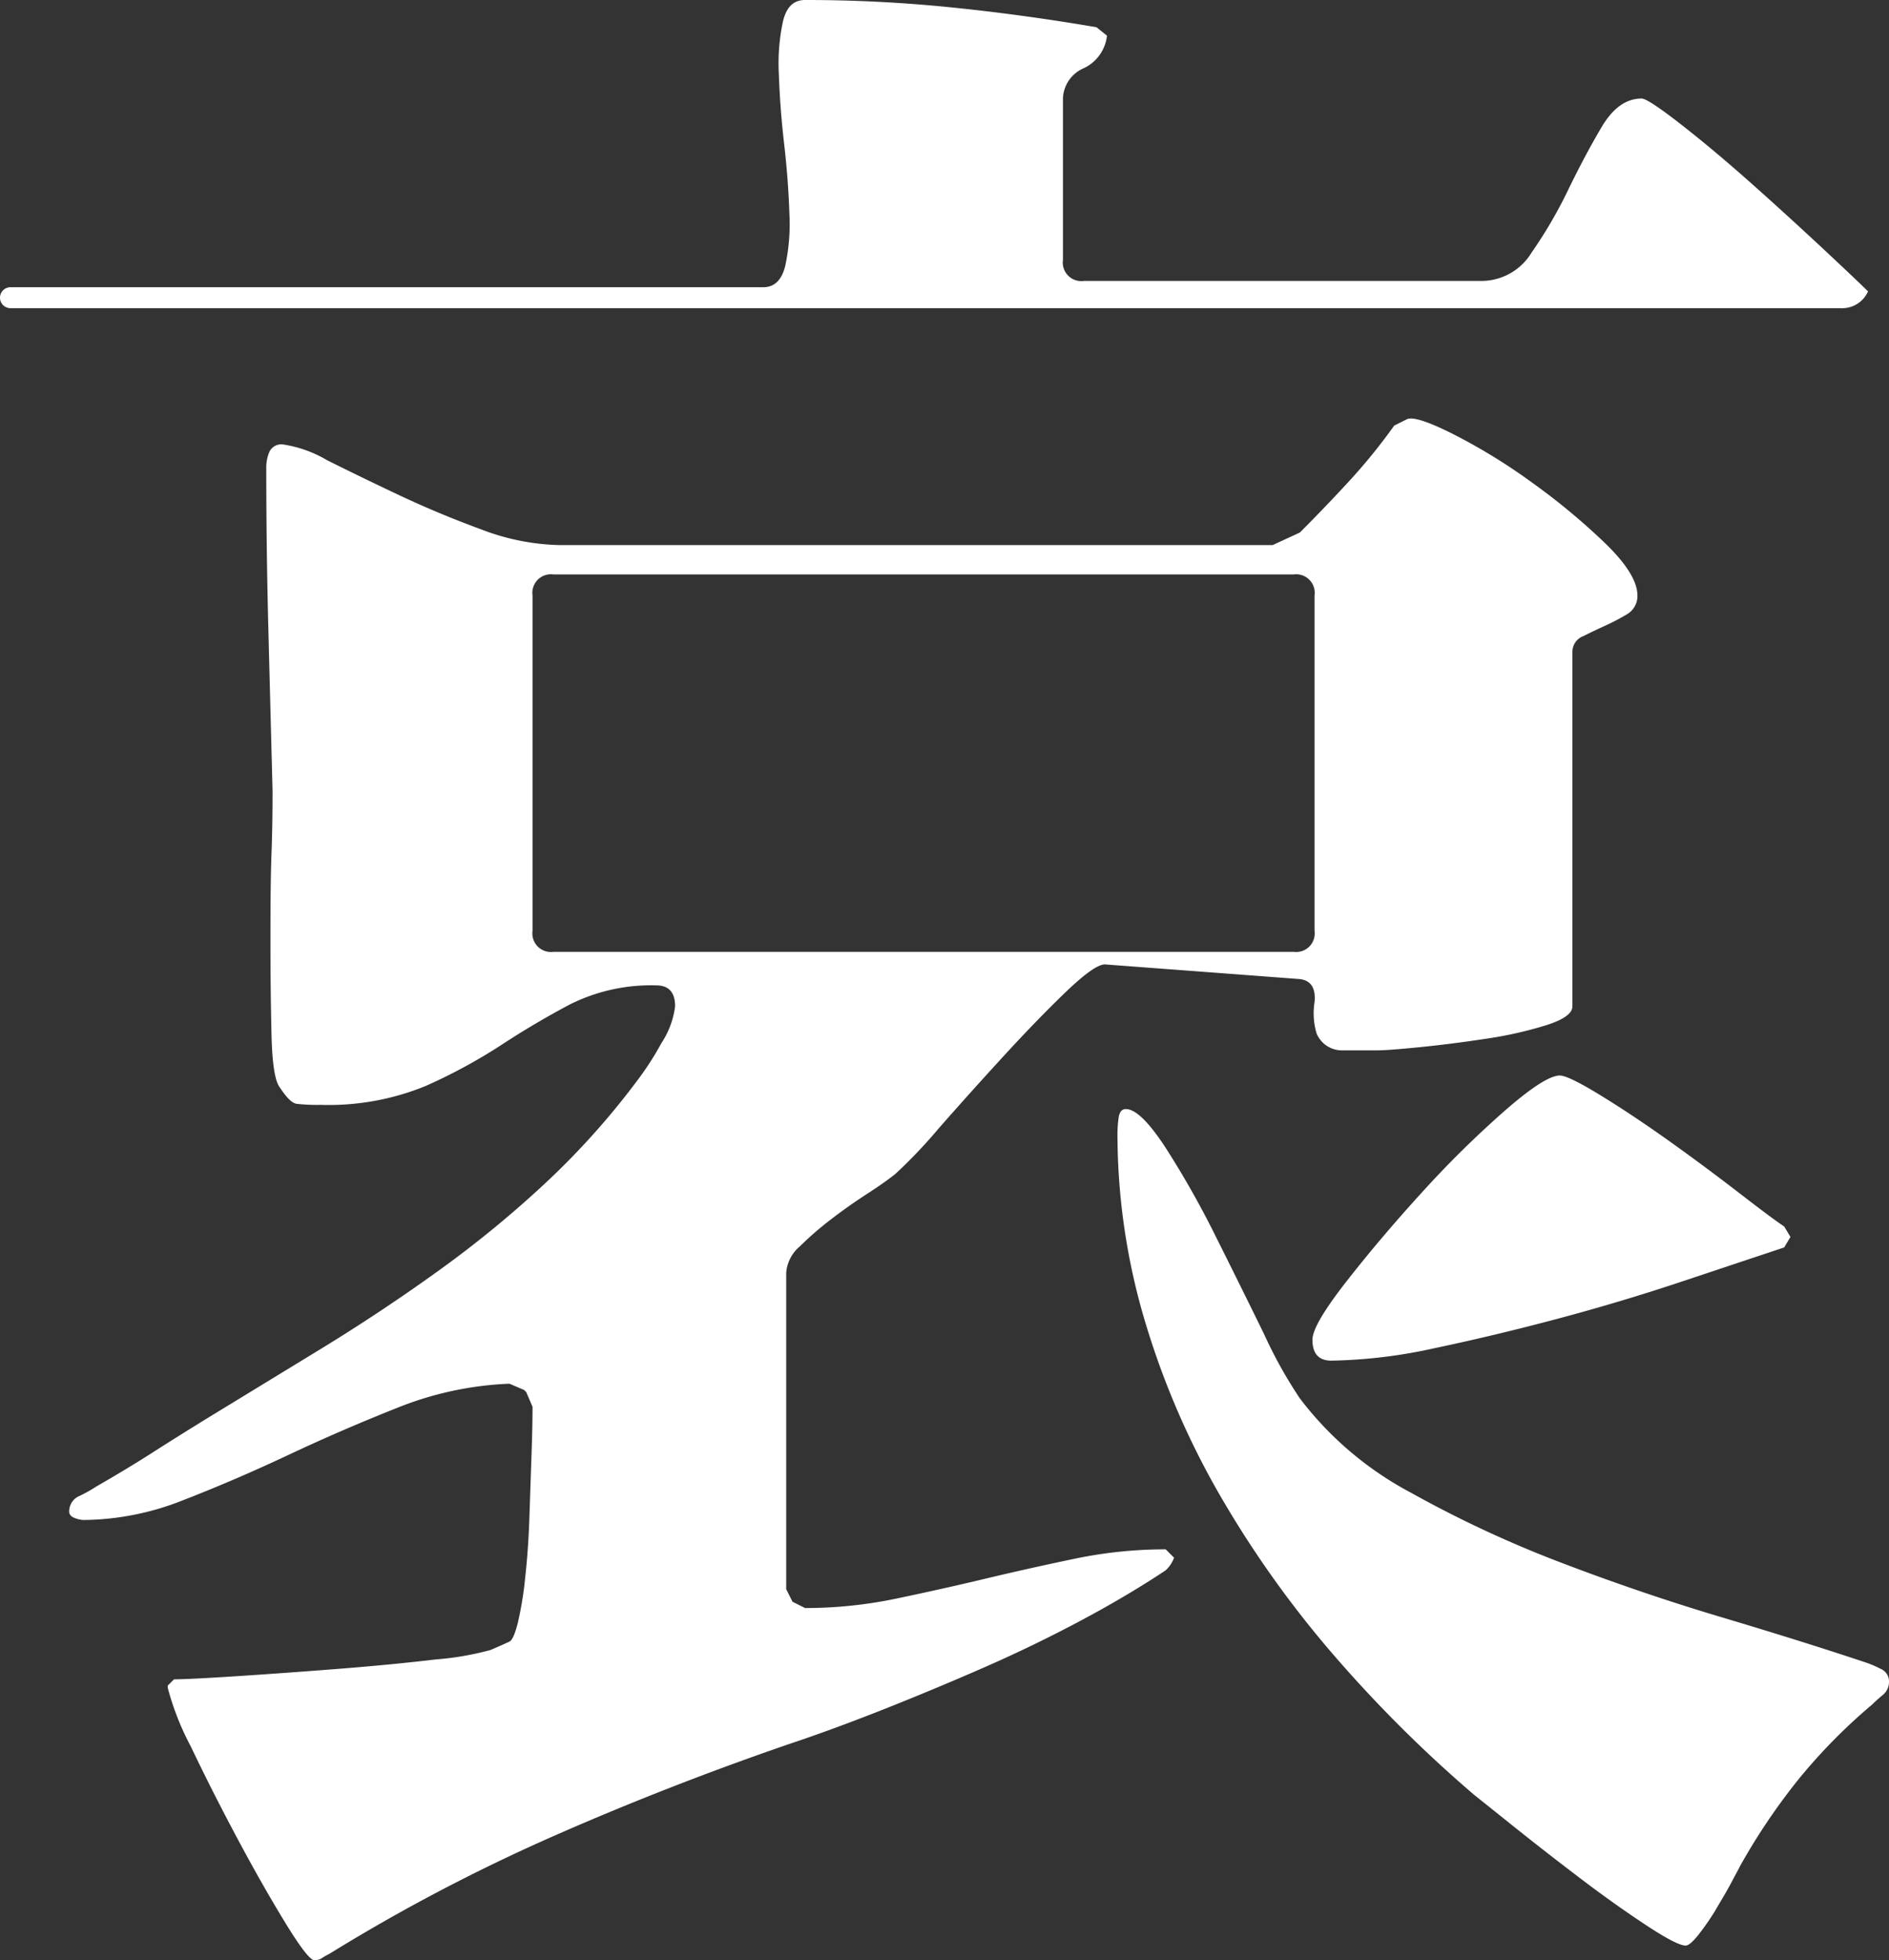 <svg xmlns="http://www.w3.org/2000/svg" viewBox="0 0 180.2 187"><rect x="0" y="0" width="180.2" height="187" fill="#333333" stroke="none"/><defs><style>.cls-1{fill:#fff;}</style></defs><title>3</title><g id="レイヤー_2" data-name="レイヤー 2"><g id="レイヤー_1-2" data-name="レイヤー 1"><path class="cls-1" d="M105.6,3.4a3.9,3.9,0,0,1-2.2,3.1,3.26,3.26,0,0,0-2,2.9V24.8a1.77,1.77,0,0,0,2,2h38a5.6,5.6,0,0,0,4.7-2.7,43,43,0,0,0,3.5-6c1.07-2.2,2.13-4.2,3.2-6s2.33-2.7,3.8-2.7q.6,0,3.8,2.5t6.9,5.8c2.47,2.2,4.76,4.3,6.9,6.3s3.47,3.27,4,3.8a2.7,2.7,0,0,1-2.6,1.6H1a1,1,0,0,1,0-2H72.8c1.07,0,1.76-.67,2.1-2a19,19,0,0,0,.4-5.1q-.1-3.11-.5-6.6c-.27-2.33-.43-4.53-.5-6.6A19,19,0,0,1,74.7,2c.33-1.33,1-2,2.1-2A136.76,136.76,0,0,1,90.7.7q6.9.7,13.9,1.9Zm-89,156.8q1.39,0,6-.3t9.7-.7q5.1-.4,9.3-.9a27.85,27.85,0,0,0,5.2-.9c.93-.4,1.53-.67,1.8-.8s.53-.73.8-1.8a33.47,33.47,0,0,0,.7-4.3q.3-2.7.4-5.7t.2-5.9c.07-1.93.1-3.5.1-4.7l-.6-1.4-.2-.2-1.4-.6a32,32,0,0,0-10.7,2.3q-5.3,2.1-10.4,4.5t-10,4.3A26.18,26.18,0,0,1,8,145a2.5,2.5,0,0,1-.9-.2c-.33-.13-.5-.33-.5-.6a1.59,1.59,0,0,1,1-1.5,13.88,13.88,0,0,0,1.6-.9c1.86-1.07,3.63-2.13,5.3-3.2s3.37-2.13,5.1-3.2l11.3-6.9q5.7-3.5,11.1-7.4a103.47,103.47,0,0,0,10.2-8.4,73.73,73.73,0,0,0,8.8-9.9,28.32,28.32,0,0,0,2.1-3.3A8.2,8.2,0,0,0,64.4,96c0-1.33-.6-2-1.8-2a17.33,17.33,0,0,0-8.2,1.8q-3.4,1.8-6.6,3.9a51.63,51.63,0,0,1-7.2,3.9,24.4,24.4,0,0,1-10,1.8,17.73,17.73,0,0,1-2.3-.1c-.47-.07-1-.63-1.7-1.7-.4-.67-.64-2.3-.7-4.9s-.1-5.43-.1-8.5,0-6,.1-8.8.1-4.8.1-6q-.2-7.61-.4-15.4t-.2-15.4a3.79,3.79,0,0,1,.3-1.5,1.25,1.25,0,0,1,1.3-.7,11.68,11.68,0,0,1,4.2,1.5c2,1,4.26,2.1,6.8,3.3s5.17,2.3,7.9,3.3A22,22,0,0,0,53.4,52h68l2.6-1.2q2.4-2.4,4.7-4.9a55.24,55.24,0,0,0,4.3-5.3l1.2-.6q.8-.41,4.4,1.4a55.28,55.28,0,0,1,7.5,4.6,62.89,62.89,0,0,1,7,5.8q3.1,3,3.1,5a2,2,0,0,1-1,1.8,20.87,20.87,0,0,1-2.1,1.1c-.73.33-1.43.67-2.1,1a1.59,1.59,0,0,0-1,1.5V96c0,.67-.83,1.27-2.5,1.8a37.78,37.78,0,0,1-5.8,1.3q-3.3.5-6.3.8c-2,.2-3.34.3-4,.3h-3.3a2.62,2.62,0,0,1-2.5-1.6,6.72,6.72,0,0,1-.2-3c.13-1.33-.34-2.07-1.4-2.2L105.4,92q-1,0-3.8,2.7t-6,6.2q-3.21,3.5-6.1,6.8a48.13,48.13,0,0,1-4.1,4.3c-.67.53-1.57,1.17-2.7,1.9s-2.27,1.53-3.4,2.4a30.84,30.84,0,0,0-3,2.6,3.67,3.67,0,0,0-1.3,2.5v30.2l.6,1.2,1.2.6a42.4,42.4,0,0,0,8.7-.9q4.31-.9,8.5-1.9t8.5-1.9a42.4,42.4,0,0,1,8.7-.9l.8.8a3.11,3.11,0,0,1-.8,1.2q-3.6,2.4-8.1,4.8t-9.3,4.5q-4.8,2.1-9.6,4t-9,3.3q-11.61,4-22.5,8.8a174.85,174.85,0,0,0-21.3,11.2,6.23,6.23,0,0,0-.7.4,1.25,1.25,0,0,1-.7.2q-.6,0-2.8-3.6t-4.6-8.1q-2.4-4.5-4.4-8.7A25.9,25.9,0,0,1,16,161v-.2ZM50.8,88.8a1.77,1.77,0,0,0,2,2h70.6a1.77,1.77,0,0,0,2-2v-32a1.77,1.77,0,0,0-2-2H52.8a1.77,1.77,0,0,0-2,2ZM106.6,108a12.28,12.28,0,0,1,.1-1.3c.07-.6.3-.9.7-.9q1.39,0,3.8,3.7A88.34,88.34,0,0,1,116,118q2.4,4.8,4.6,9.3a42.76,42.76,0,0,0,3.4,6.1,32.25,32.25,0,0,0,10.6,9,109.08,109.08,0,0,0,14.4,6.7q7.59,2.9,15.3,5.2t13.7,4.3a9.92,9.92,0,0,1,1.4.6,1.29,1.29,0,0,1,.8,1.2,1.61,1.61,0,0,1-.6,1.3c-.4.33-.73.63-1,.9a53.74,53.74,0,0,0-7,7.1A59.8,59.8,0,0,0,166,178c-.13.27-.44.83-.9,1.7s-1,1.73-1.5,2.6a24.65,24.65,0,0,1-1.6,2.3c-.54.67-.94,1-1.2,1-.53,0-1.77-.63-3.7-1.9s-4-2.73-6.2-4.4-4.3-3.3-6.3-4.9l-4-3.2a125.59,125.59,0,0,1-13.1-13,99.37,99.37,0,0,1-10.8-15,77.55,77.55,0,0,1-7.4-16.9A62.66,62.66,0,0,1,106.6,108Zm64.2,10-.6,1-9.9,3.3q-5.7,1.9-11.7,3.5t-11.7,2.8a49,49,0,0,1-9.9,1.2c-1.2,0-1.8-.67-1.8-2,0-.93,1.07-2.77,3.2-5.5s4.53-5.57,7.2-8.5a97.67,97.67,0,0,1,7.9-7.8q3.9-3.41,5.3-3.4c.53,0,1.83.63,3.9,1.9s4.26,2.73,6.6,4.4,4.53,3.3,6.6,4.9,3.5,2.67,4.3,3.2Z"/></g></g></svg>